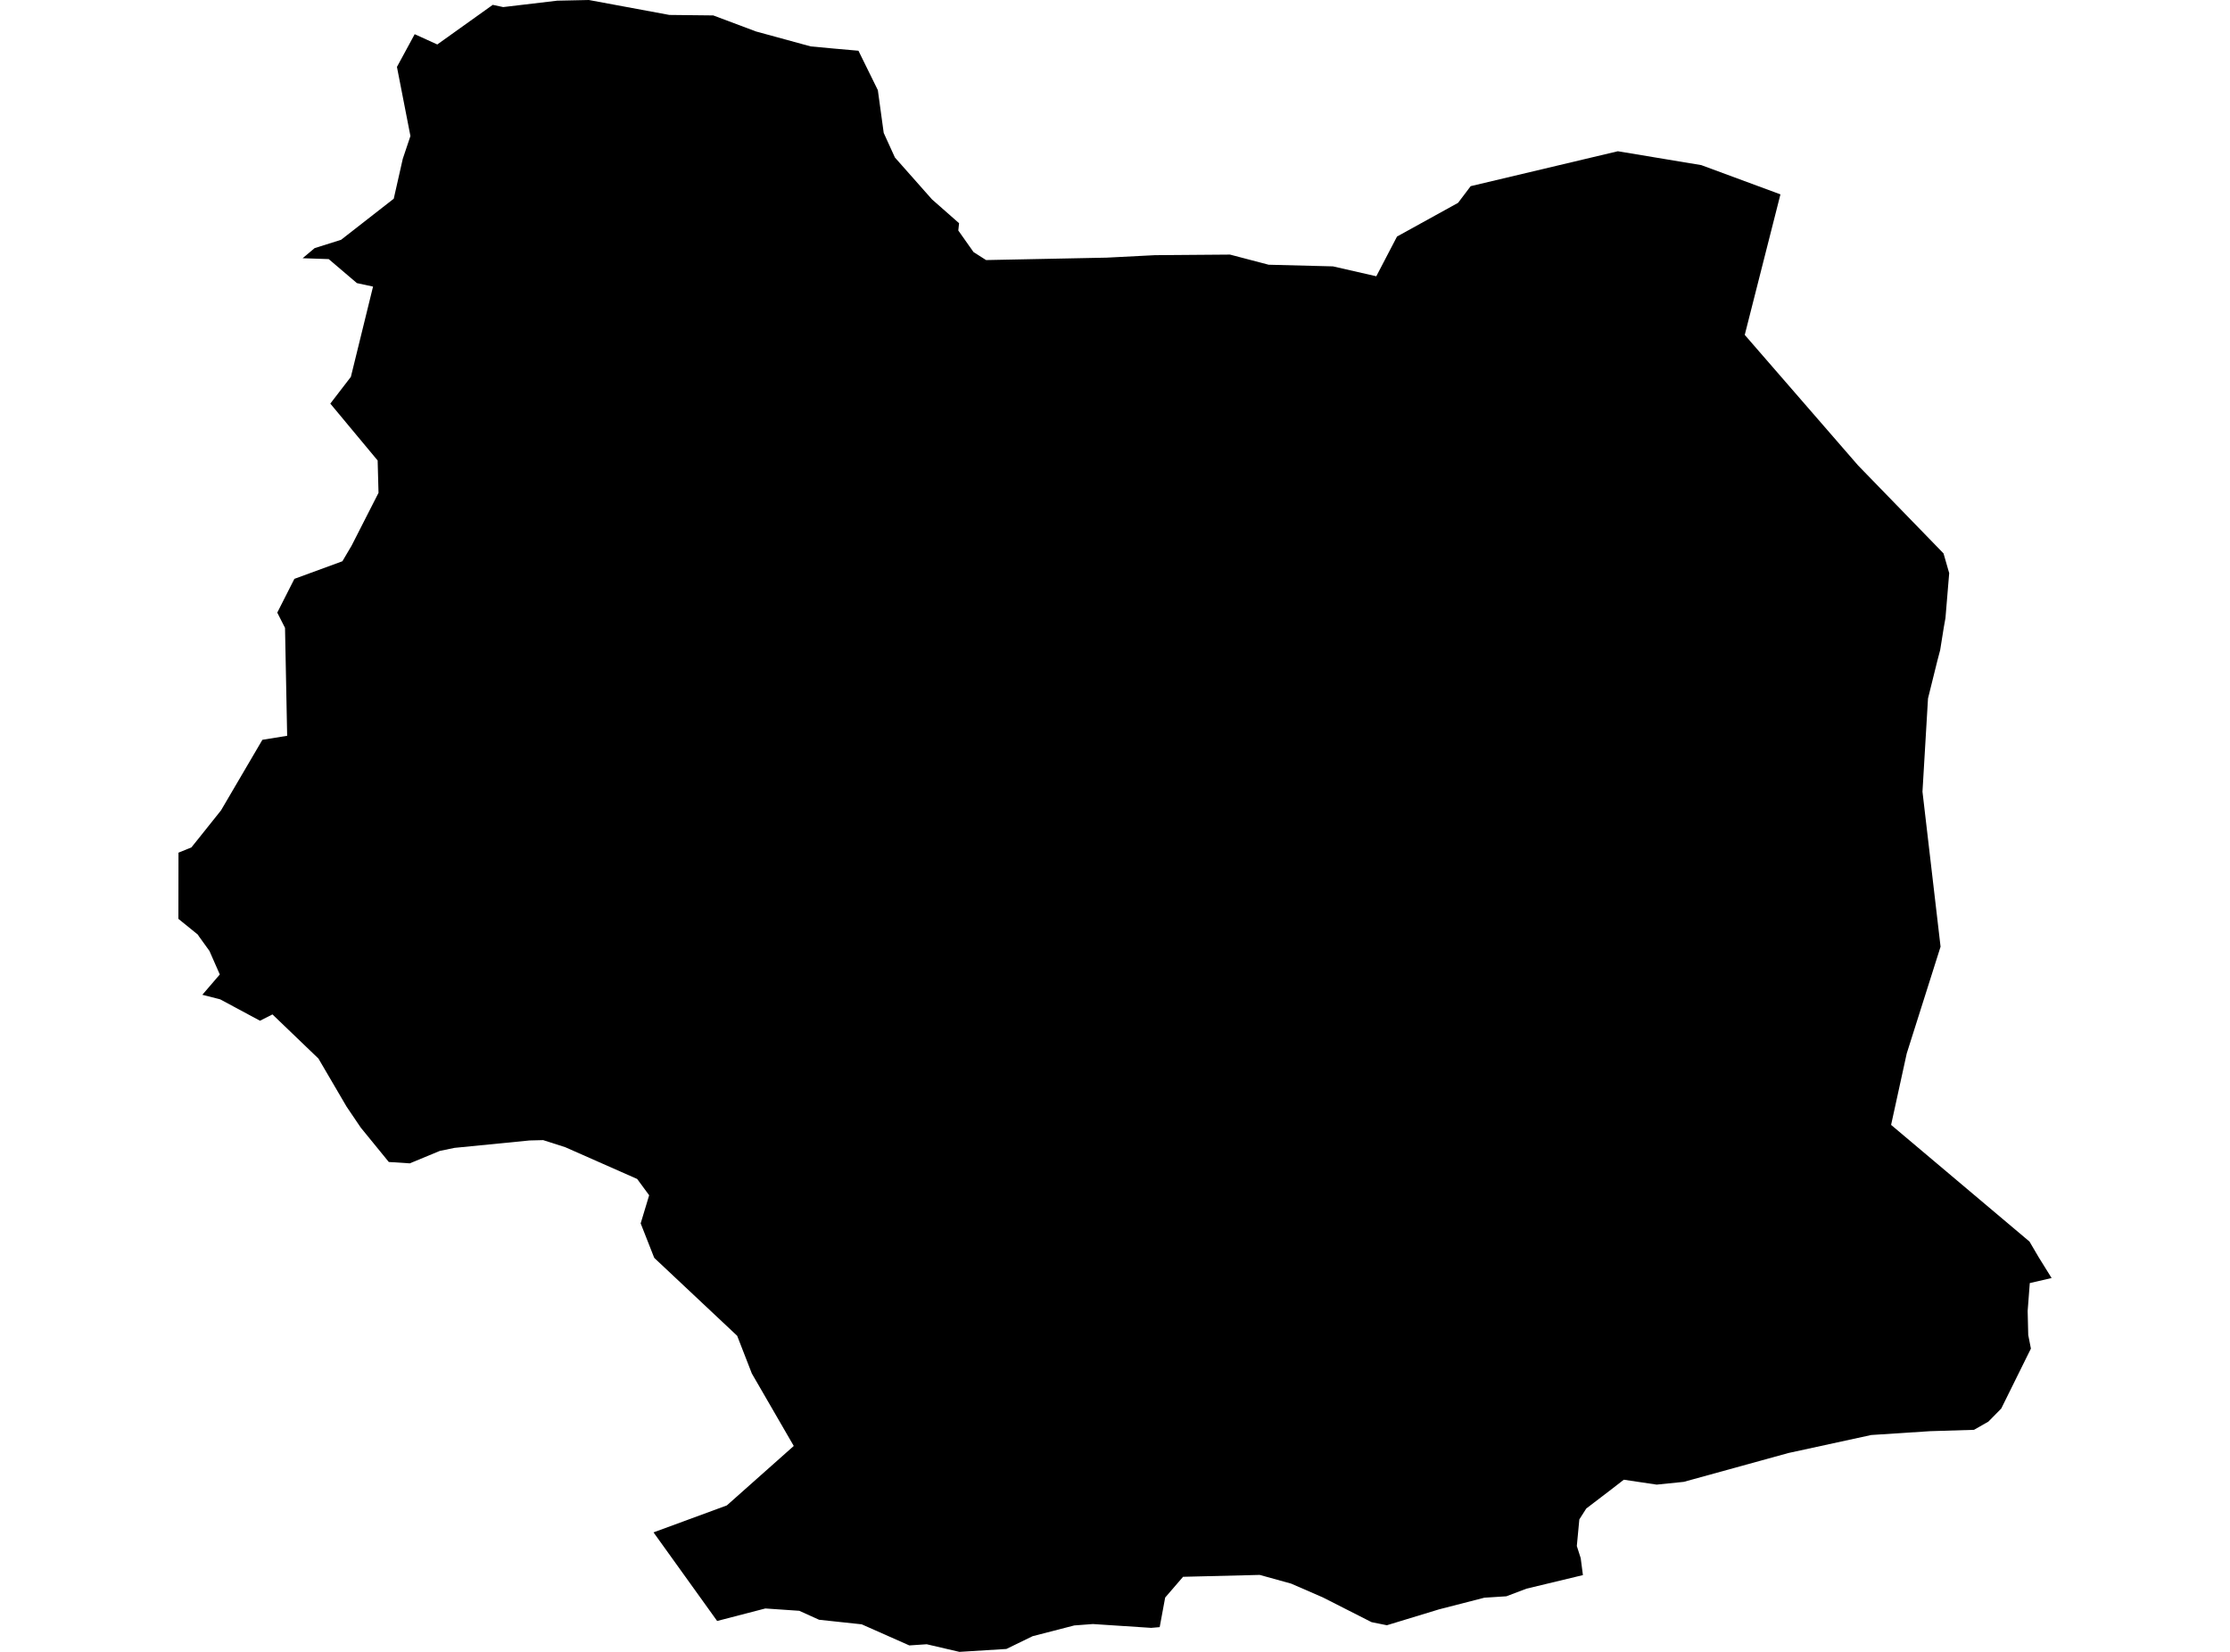 <?xml version='1.0'?>
<svg  baseProfile = 'tiny' width = '540' height = '400' stroke-linecap = 'round' stroke-linejoin = 'round' version='1.1' xmlns='http://www.w3.org/2000/svg'>
<path id='3900701001' title='3900701001'  d='M 207.876 12.283 212.573 21.829 213.994 32.186 216.706 38.14 225.678 48.274 232.242 54.051 232.054 55.813 235.741 61.038 238.782 62.976 268.01 62.388 279.658 61.79 297.848 61.649 307.206 64.103 322.777 64.502 333.275 66.898 338.289 57.28 353.073 49.119 356.126 45.08 391.765 36.625 411.974 39.984 431.138 47.064 422.495 81.094 449.938 112.705 470.628 134.007 472.002 138.786 471.098 149.671 470.699 151.891 469.818 157.41 469.113 160.087 466.871 169.129 465.532 191.71 469.912 229.239 461.716 255.108 457.934 272.393 491.448 300.646 493.679 304.45 496.802 309.476 491.518 310.698 491.002 317.45 491.143 323.262 491.788 326.562 484.602 341.087 481.49 344.246 478.014 346.231 467.387 346.559 453.132 347.487 433.087 351.844 407.735 358.83 401.171 359.5 393.209 358.314 390.191 360.651 384.12 365.289 382.441 367.919 381.831 374.366 382.77 377.29 383.31 381.411 369.63 384.699 364.769 386.543 359.438 386.884 348.482 389.702 335.835 393.553 332.124 392.802 320.335 386.813 312.667 383.478 305.046 381.364 286.481 381.822 282.148 386.848 280.821 394.011 278.766 394.187 264.651 393.26 260.142 393.6 250.043 396.207 243.702 399.295 232.324 400 224.409 398.156 220.194 398.438 208.663 393.33 198.341 392.226 193.55 390.054 185.33 389.49 173.658 392.52 158.252 371.066 176.006 364.537 192.211 350.141 182.066 332.609 178.508 323.462 158.498 304.662 158.392 304.509 155.14 296.242 157.195 289.432 154.294 285.486 136.88 277.795 131.525 276.08 128.237 276.163 110.036 277.959 106.49 278.699 99.233 281.705 94.149 281.376 87.35 273.039 83.921 267.966 77.11 256.329 65.978 245.643 62.96 247.17 53.32 241.992 48.998 240.888 53.226 235.968 50.713 230.261 48.165 226.726 47.906 226.315 43.198 222.499 43.221 206.47 46.345 205.202 48.176 202.924 53.519 196.231 63.536 179.145 69.536 178.171 69.019 152.043 67.141 148.344 71.286 140.171 82.911 135.909 85.142 132.128 91.659 119.34 91.448 111.508 79.987 97.734 84.966 91.252 90.332 69.399 86.422 68.553 79.6 62.741 73.282 62.529 76.182 60.087 82.594 58.067 95.346 48.121 97.531 38.469 99.386 32.938 96.121 16.205 100.419 8.279 105.891 10.768 119.325 1.174 121.849 1.714 134.931 0.164 142.587 0 162.091 3.617 172.718 3.734 183.075 7.621 196.309 11.238 201.864 11.754 207.876 12.283 Z' />
</svg>